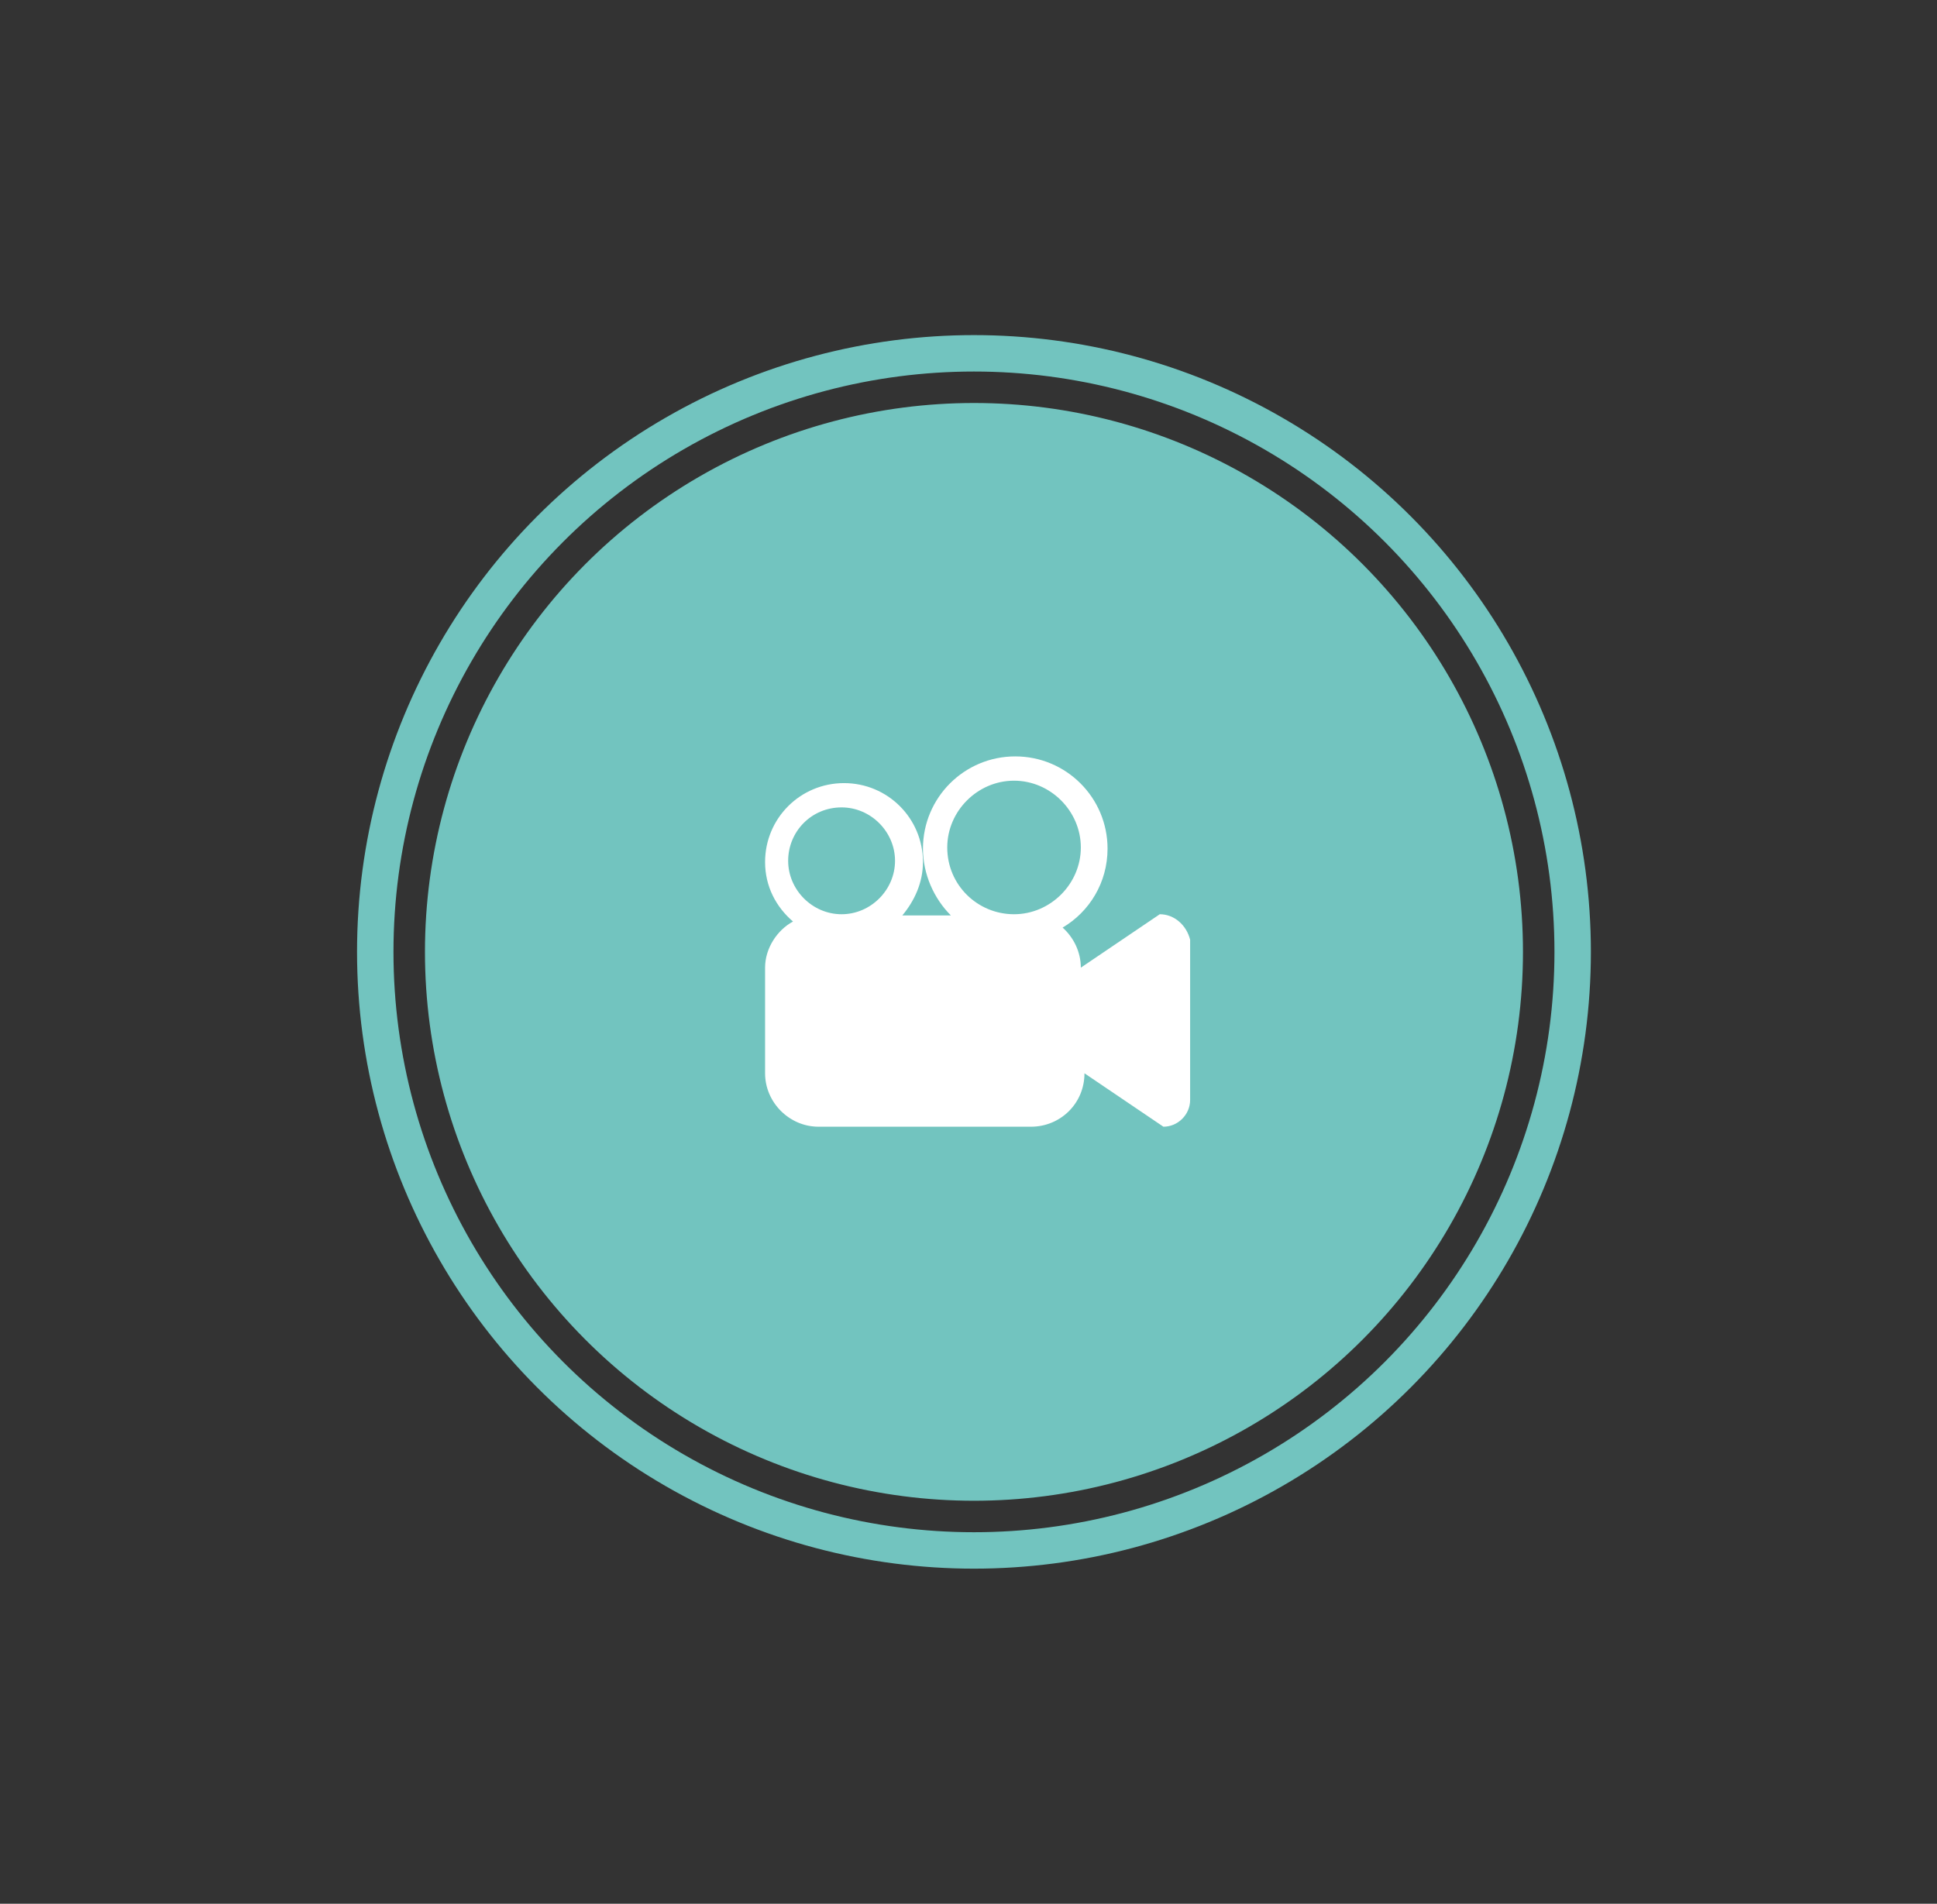 <?xml version="1.0" encoding="utf-8"?>
<!-- Generator: Adobe Illustrator 19.2.1, SVG Export Plug-In . SVG Version: 6.00 Build 0)  -->
<svg version="1.1" id="Calque_1" xmlns="http://www.w3.org/2000/svg" xmlns:xlink="http://www.w3.org/1999/xlink" x="0px" y="0px"
	 viewBox="0 0 159.5 156.8" style="enable-background:new 0 0 159.5 156.8;" xml:space="preserve">
<rect x="0" y="0" width="159.5" height="156.8" fill="#333333" stroke="none"/>
<style type="text/css">
	.st0{clip-path:url(#SVGID_2_);fill:none;stroke:#72C4BF;stroke-width:3;}
	.st1{clip-path:url(#SVGID_2_);fill:#72C4BF;}
	.st2{clip-path:url(#SVGID_2_);fill:none;stroke:#72C4BF;stroke-width:1.015;}
	.st3{clip-path:url(#SVGID_2_);fill:#FFFFFF;}
</style>
<g>
	<defs>
		<rect id="SVGID_1_" x="29.4" y="27.6" width="101.6" height="101.6"/>
	</defs>
	<clipPath id="SVGID_2_">
		<use xlink:href="#SVGID_1_"  style="overflow:visible;"/>
	</clipPath>
	<circle class="st0" cx="80.2" cy="78.4" r="49.3"/>
	<path class="st1" d="M80.2,123c24.7,0,44.7-20,44.7-44.7c0-24.7-20-44.7-44.7-44.7s-44.7,20-44.7,44.7C35.6,103,55.6,123,80.2,123"
		/>
	<circle class="st2" cx="80.2" cy="78.4" r="44.7"/>
	<path class="st3" d="M83.5,75.3c-3,0-5.5-2.4-5.5-5.5c0-3,2.5-5.5,5.5-5.5c3,0,5.5,2.5,5.5,5.5C89,72.8,86.5,75.3,83.5,75.3
		 M69.3,75.3c-2.4,0-4.4-2-4.4-4.4c0-2.4,1.9-4.4,4.4-4.4c2.4,0,4.4,2,4.4,4.4C73.7,73.3,71.7,75.3,69.3,75.3 M95.5,75.3l-6.5,4.4
		c0-1.3-0.6-2.5-1.5-3.3c2.2-1.3,3.7-3.7,3.7-6.5c0-4.2-3.4-7.6-7.6-7.6c-4.2,0-7.6,3.4-7.6,7.6c0,2.1,0.9,4.1,2.3,5.5h-4
		c1-1.2,1.7-2.7,1.7-4.4c0-3.6-2.9-6.5-6.5-6.5c-3.6,0-6.5,2.9-6.5,6.5c0,2,0.9,3.7,2.3,4.9c-1.3,0.7-2.3,2.2-2.3,3.8v8.7
		c0,2.4,2,4.4,4.4,4.4h17.5c2.4,0,4.4-1.9,4.4-4.4l6.5,4.4c1.2,0,2.2-1,2.2-2.2V77.4C97.7,76.2,96.7,75.3,95.5,75.3"/>
</g>
</svg>
